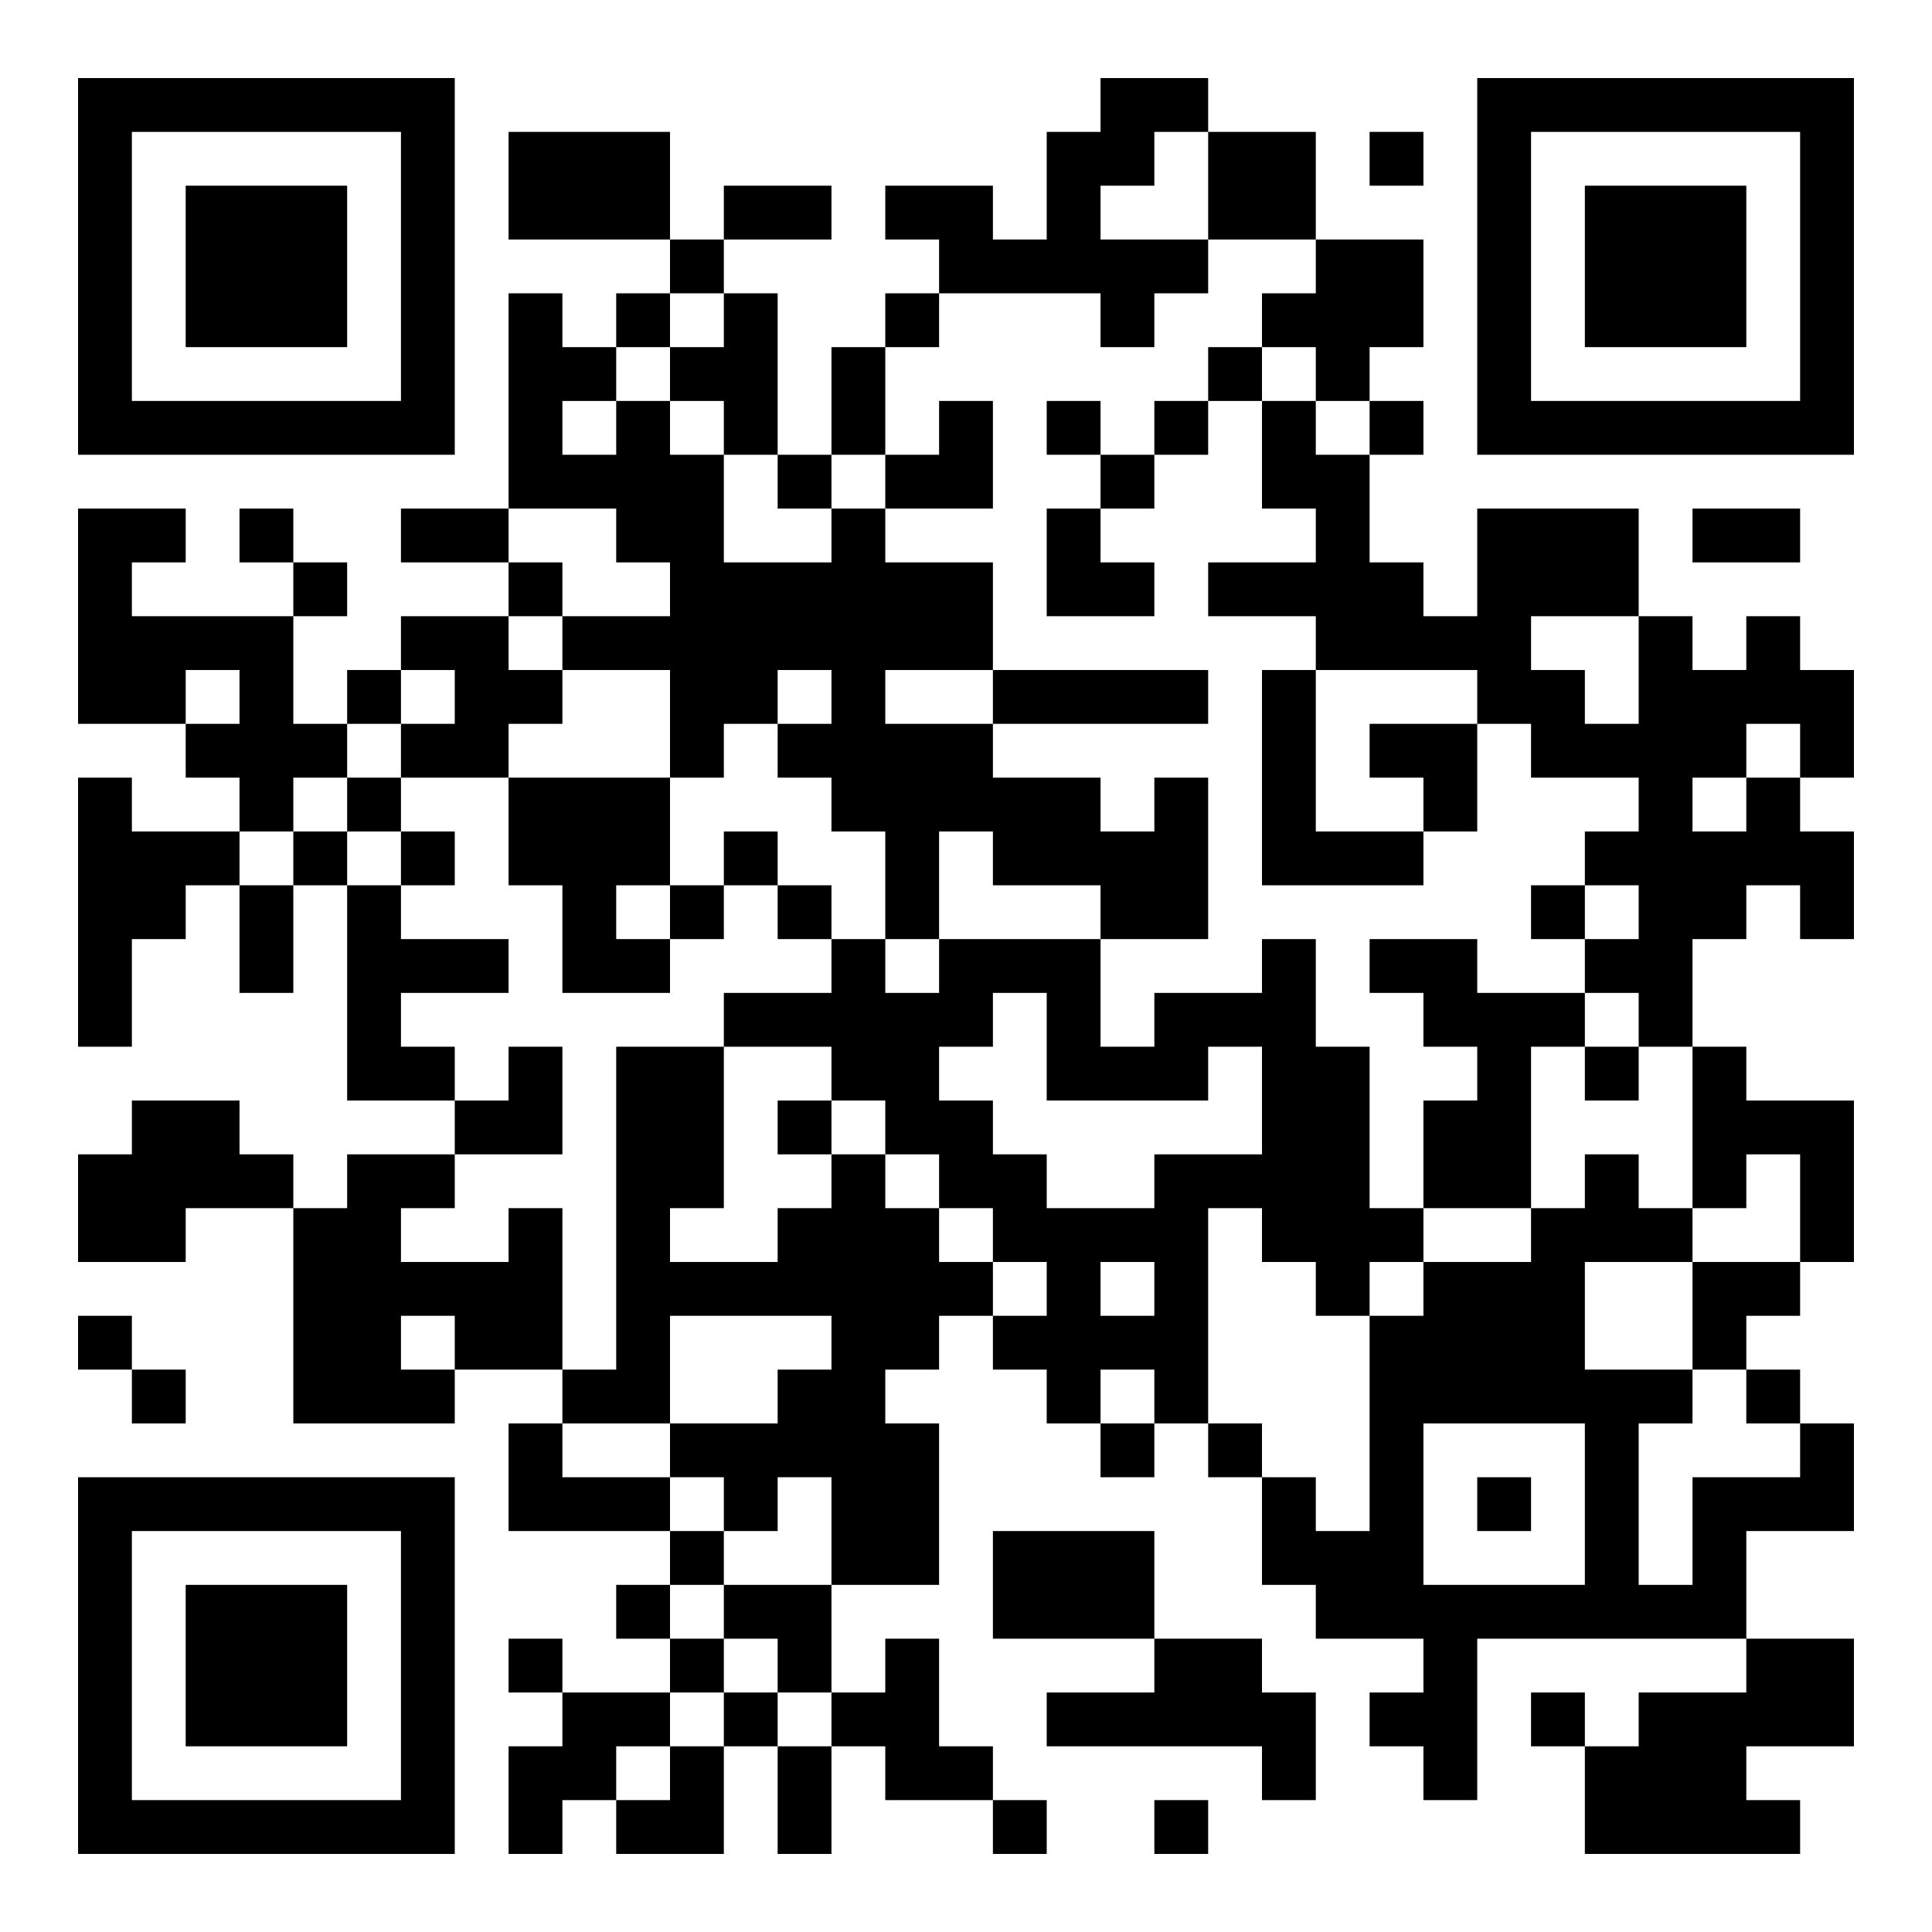 <?xml version="1.0" encoding="UTF-8"?>
<!DOCTYPE svg PUBLIC "-//W3C//DTD SVG 1.1//EN" "http://www.w3.org/Graphics/SVG/1.1/DTD/svg11.dtd">
<!-- Creator: CorelDRAW 2018 (64-Bit) -->
<svg xmlns="http://www.w3.org/2000/svg" xml:space="preserve" width="75.991mm" height="75.991mm" version="1.1" style="shape-rendering:geometricPrecision; text-rendering:geometricPrecision; image-rendering:optimizeQuality; fill-rule:evenodd; clip-rule:evenodd"
viewBox="0 0 13038.88 13038.88"
 xmlns:xlink="http://www.w3.org/1999/xlink">
 <defs>
  <style type="text/css">
   <![CDATA[
    .fil1 {fill:black}
    .fil0 {fill:white}
   ]]>
  </style>
 </defs>
 <g id="Слой_x0020_1">
  <rect class="fil0" x="-0.01" y="0.01" width="13038.88" height="13038.88"/>
  <path class="fil1" d="M890.06 526.87l-0.02 0 -363.18 0 0 363.18 0 0.02 0 363.18 0 363.18 0 0.02 0 363.18 0 363.19 0 363.18 0 0.02 0 363.18 363.18 0 0.02 0 363.18 0 363.18 0 0.02 0 363.18 0 363.19 0 363.18 0 0.02 0 363.18 0 0 -363.18 0 -0.02 0 -363.18 0 -363.19 0 -363.18 0 -0.02 0 -363.18 0 -363.18 0 -0.02 0 -363.18 -363.18 0 -0.02 0 -363.18 0 -363.19 0 -363.18 0 -0.02 0 -363.18 0 -363.18 0zm11258.77 11258.79l363.19 0 0 -363.19 0 -363.19 -363.19 0 -363.18 0 0 -363.18 0 -363.19 363.18 0 363.19 0 0 -363.18 0 -0.02 0 -363.18 -363.19 0 0 -363.19 -363.18 0 0 -363.18 363.18 0 0 -363.19 363.19 0 0 -363.19 0 -363.18 0 -0.02 0 -363.18 -363.19 0 -363.18 0 0 -363.19 -363.19 0 0 -363.18 0 -0.02 0 -363.18 363.19 0 0 -363.18 363.18 0 0 363.18 363.19 0 0 -363.18 0 -0.02 0 -363.18 -363.19 0 0 -363.19 363.19 0 0 -363.18 0 -0.02 0 -363.18 -363.19 0 0 -363.19 -363.19 0 0 363.19 -363.18 0 0 -363.19 -363.18 0 0 -363.18 0 -0.02 0 -363.18 -363.19 0 -363.19 0 -363.19 0 0 363.18 0 0.02 0 363.18 -363.18 0 0 -363.19 -363.19 0 0 -363.18 0 -363.19 363.19 0 0 -363.19 -363.19 0 0 -363.18 363.19 0 0 -363.19 0 -363.19 -363.19 0 -363.18 0 0 -363.18 0 -363.19 -363.19 0 -363.19 0 0 -363.18 -363.18 0 -0.02 0 -363.18 0 0 363.18 -363.19 0 0 363.19 0 363.18 -363.18 0 0 -363.18 -363.19 0 -363.19 0 0 363.19 363.19 0 0 363.18 -363.19 0 0 363.19 -363.18 0 0 363.18 0 0.02 0 363.18 -363.19 0 0 -363.18 0 -0.02 0 -363.18 0 -363.19 -363.18 0 0 -363.18 363.18 0 363.19 0 0 -363.19 -363.19 0 -363.19 0 0 363.18 -363.18 0 0 -363.18 0 -363.19 -363.19 0 -363.18 0 -0.02 0 -363.18 0 0 363.19 0 363.19 363.18 0 0.02 0 363.18 0 363.19 0 0 363.18 -363.19 0 0 363.19 -363.18 0 0 -363.19 -363.19 0 0 363.19 0 363.18 0 0.02 0 363.18 0 363.19 -363.19 0 -363.19 0 0 363.19 363.19 0 363.19 0 0 363.18 -363.19 0 -363.19 0 0 363.19 -363.18 0 0 363.18 -363.19 0 0 -363.18 0 -363.19 363.19 0 0 -363.19 -363.19 0 0 -363.18 -363.19 0 0 363.19 363.19 0 0 363.18 -363.18 0 -0.02 0 -363.18 0 -363.18 0 0 -363.18 363.18 0 0 -363.19 -363.18 0 -0.02 0 -363.18 0 0 363.18 0 0.02 0 363.18 0 363.19 0 363.19 363.18 0 0.02 0 363.18 0 0 363.18 363.18 0 0 363.19 -363.18 0 -363.18 0 0 -363.19 -363.19 0 0 363.19 0 363.18 0 0.02 0 363.18 0 363.18 0 0.02 0 363.18 363.19 0 0 -363.18 0 -0.02 0 -363.18 363.18 0 0 -363.18 363.18 0 0 363.18 0 363.19 363.19 0 0 -363.19 0 -363.18 363.19 0 0 363.18 0 363.18 0 0.02 0 363.18 0 363.19 363.18 0 0.02 0 363.18 0 0 363.18 -363.18 0 -0.02 0 -363.18 0 0 363.19 -363.19 0 0 -363.19 -363.18 0 0 -363.18 -363.19 0 -363.19 0 0 363.18 -363.18 0 0 363.19 0 363.19 363.18 0 0.02 0 363.18 0 0 -363.19 363.18 0 0.02 0 363.18 0 0 363.19 0 363.18 0 0.02 0 363.18 0 363.19 363.19 0 363.18 0 0.02 0 363.18 0 0 -363.19 363.19 0 363.18 0 0 363.19 -363.18 0 0 363.18 0 0.02 0 363.18 363.18 0 0.02 0 363.18 0 363.19 0 0 363.19 -363.19 0 0 363.19 363.19 0 0 363.18 -363.19 0 -363.18 0 0 -363.19 -363.19 0 0 363.19 363.18 0 0 363.18 -363.18 0 0 363.19 0 363.19 363.19 0 0 -363.19 363.18 0 0 363.19 363.19 0 363.19 0 0 -363.19 0 -363.18 363.18 0 0 363.18 0 363.19 363.19 0 0 -363.19 0 -363.18 363.18 0 0 363.18 363.19 0 363.18 0 0 363.19 363.19 0 0 -363.19 -363.18 0 0 -363.19 -363.19 0 0 -363.18 0 -363.19 -363.19 0 0 363.19 -363.18 0 0 -363.18 0 -0.02 0 -363.18 363.18 0 0.02 0 363.18 0 0 -363.19 0 -363.18 0 -0.02 0 -363.18 -363.18 0 0 -363.19 363.18 0 0 -363.18 363.18 0 0 363.18 363.19 0 0 363.19 363.19 0 0 363.19 363.19 0 0 -363.19 363.18 0 0 363.19 363.19 0 0 363.18 0 363.19 363.18 0 0 363.19 363.19 0 363.19 0 0 363.18 -363.19 0 0 363.19 363.19 0 0 363.18 363.19 0 0 -363.18 0 -0.02 0 -363.18 0 -363.18 363.18 0 363.19 0 363.18 0 0.02 0 363.18 0 363.18 0 0 363.18 -363.18 0 -363.19 0 0 363.18 -363.18 0 0 -363.18 -363.19 0 0 363.19 363.19 0 0 363.18 0 363.19 363.18 0 0.02 0 363.18 0 363.18 0 0.02 0 363.18 0 0 -363.19 -363.18 0 0 -363.18 363.18 0zm0 -2179.12l0 363.18 -363.18 0 -0.02 0 -363.18 0 0 363.19 0 363.19 -363.18 0 0 -363.19 0 -363.18 0 -0.02 0 -363.18 363.18 0 0 -363.19 363.18 0 0 363.19 363.19 0zm0 -1452.75l0 363.19 -363.18 0 -0.02 0 -363.18 0 0 -363.19 363.19 0 0 -363.18 363.18 0 0 363.18zm0 -3268.67l0 363.18 -363.18 0 0 -363.18 363.18 0zm0 -1815.95l363.19 0 0 -363.18 0 -0.02 0 -363.18 0 -363.19 0 -363.18 0 -0.02 0 -363.18 0 -363.18 0 -0.02 0 -363.18 -363.19 0 -363.18 0 -0.02 0 -363.18 0 -363.18 0 -0.02 0 -363.18 0 -363.19 0 -363.19 0 0 363.18 0 0.02 0 363.18 0 363.18 0 0.02 0 363.18 0 363.19 0 363.18 0 0.02 0 363.18 363.19 0 363.19 0 363.18 0 0.02 0 363.18 0 363.18 0 0.02 0 363.18 0zm0 -726.37l0 363.18 -363.18 0 -0.02 0 -363.18 0 -363.18 0 -0.02 0 -363.18 0 -363.19 0 0 -363.18 0 -363.19 0 -363.18 0 -0.02 0 -363.18 0 -363.18 363.19 0 363.18 0 0.02 0 363.18 0 363.18 0 0.02 0 363.18 0 0 363.18 0 363.18 0 0.02 0 363.18 0 363.19zm-363.19 2905.49l0 363.19 -363.18 0 0 -363.19 363.18 0zm0.02 -1452.74l363.18 0 0 -363.19 -363.18 0 -0.02 0 -363.18 0 0 363.19 363.18 0 0.02 0zm-363.19 5084.61l0 363.18 -363.18 0 -0.02 0 -363.18 0 0 -363.18 0 -0.02 0 -363.18 363.18 0 0.02 0 363.18 0 0 363.18 0 0.02zm0 -1089.56l0 363.18 -363.18 0 0 -363.19 -363.19 0 0 363.19 -363.19 0 0 -363.18 0 -0.02 0 -363.18 0 -363.19 363.19 0 0 363.19 363.19 0 0 -363.19 363.18 0 0 363.19 0 363.18 0 0.02zm0 -5447.81l363.19 0 0 -363.19 0 -363.18 0 -0.02 0 -363.18 -363.19 0 -363.18 0 -0.02 0 -363.18 0 0 363.18 0 0.02 0 363.18 0 363.19 363.18 0 0.02 0 363.18 0zm-363.19 4358.25l0 363.18 -363.18 0 0 -363.18 363.18 0zm0 -726.37l0 363.18 -363.18 0 0 -363.18 363.18 0zm0 -726.39l0 363.19 -363.18 0 0 363.18 -363.19 0 0 363.19 363.19 0 0 363.18 -363.19 0 -363.18 0 0 -363.18 -363.19 0 -363.19 0 0 363.19 363.19 0 0 363.18 363.18 0 0 363.19 -363.18 0 0 363.18 0 0.02 0 363.18 -363.19 0 0 -363.18 0 -0.02 0 -363.18 0 -363.19 -363.18 0 0 -363.18 0 -0.02 0 -363.18 -363.19 0 0 363.18 -363.19 0 -363.19 0 0 363.19 -363.18 0 0 -363.18 0 -0.02 0 -363.18 363.18 0 0.02 0 363.18 0 0 -363.18 0 -0.02 0 -363.18 0 -363.19 -363.19 0 0 363.19 -363.18 0 0 -363.19 -363.19 0 -363.18 0 0 -363.18 363.18 0 363.19 0 363.18 0 0.02 0 363.18 0 0 -363.19 -363.18 0 -0.02 0 -363.18 0 -363.19 0 -363.18 0 0 -363.19 0 -363.19 -363.19 0 -363.18 0 0 -363.18 363.18 0 363.19 0 0 -363.19 0 -363.19 -363.19 0 0 363.19 -363.18 0 0 -363.18 0 -0.02 0 -363.18 363.18 0 0 -363.19 363.18 0 0.02 0 363.18 0 363.19 0 0 363.19 363.19 0 0 -363.19 363.18 0 0 -363.18 363.19 0 363.18 0 0 363.18 -363.18 0 0 363.19 -363.19 0 0 363.18 -363.19 0 0 363.19 -363.18 0 0 -363.19 -363.19 0 0 363.19 363.19 0 0 363.19 -363.19 0 0 363.18 0 0.02 0 363.18 363.19 0 363.19 0 0 -363.19 -363.19 0 0 -363.18 363.19 0 0 -363.19 363.18 0 0 -363.18 363.19 0 0 363.18 0 363.19 363.18 0 0 363.18 -363.18 0 -363.19 0 0 363.19 363.19 0 363.18 0 0 363.19 -363.18 0 0 363.18 0 0.02 0 363.18 0 363.19 0 363.19 363.18 0 0.02 0 363.18 0 363.19 0 0 -363.19 363.19 0 0 -363.19 0 -363.18 363.18 0 0 363.18 363.19 0 363.18 0zm0 -726.37l0 363.18 -363.18 0 0 -363.18 -363.19 0 0 -363.19 363.19 0 363.18 0 0 363.19zm-363.18 5810.98l0 363.19 -363.19 0 -363.18 0 -0.02 0 -363.18 0 0 -363.19 0 -363.18 0 -0.02 0 -363.18 363.18 0 0.02 0 363.18 0 363.19 0 0 363.18 0 0.02 0 363.18zm-363.19 -2179.12l0 363.19 -363.18 0 -0.02 0 -363.18 0 0 -363.19 363.18 0 0.02 0 363.18 0zm-363.19 2179.12l363.19 0 0 -363.19 -363.19 0 0 363.19zm0 -5810.98l0 363.18 -363.18 0 -363.19 0 0 363.19 363.19 0 0 363.19 -363.19 0 -363.18 0 0 -363.19 0 -363.18 0 -0.02 0 -363.18 363.18 0 363.19 0 363.18 0zm-363.18 3995.05l0 363.18 -363.19 0 0 -363.18 363.19 0zm-363.19 1452.75l0 363.18 -363.18 0 0 -363.19 -363.19 0 0 -363.18 -363.19 0 0 -363.19 0 -363.18 0 -0.02 0 -363.18 0 -363.19 363.19 0 0 363.19 363.18 0 0 363.19 363.19 0 0 363.18 0 363.19 0 363.18 0 0.02zm0 -7263.74l0 363.18 -363.18 0 0 -363.18 363.18 0zm0 -1452.75l363.19 0 0 -363.19 -363.19 0 0 363.19zm-363.19 1089.56l0 363.18 -363.18 0 0 -363.18 363.18 0zm-363.18 9806.04l363.19 0 0 -363.18 0 -0.02 0 -363.18 -363.19 0 0 -363.19 -363.19 0 -363.18 0 0 -363.18 0 -363.19 -363.19 0 -363.19 0 -363.19 0 0 363.19 0 363.19 363.19 0 363.19 0 363.18 0 0 363.18 -363.18 0 -363.19 0 0 363.19 363.19 0 363.18 0 0.02 0 363.18 0 363.19 0 0 363.18zm0 -4721.42l0 363.18 -363.19 0 -363.19 0 0 363.19 -363.18 0 -363.19 0 0 -363.19 -363.18 0 0 -363.18 -363.19 0 0 -363.19 363.19 0 0 -363.18 363.18 0 0 363.18 0 363.19 363.19 0 363.18 0 0.02 0 363.18 0 0 -363.19 363.19 0 0 363.19zm-363.19 -6174.18l0 363.18 -363.18 0 -0.02 0 -363.18 0 0 -363.18 363.19 0 0 -363.18 363.18 0 0 363.18zm-363.19 11258.79l363.19 0 0 -363.19 -363.19 0 0 363.19zm0 -3268.68l0 363.19 -363.18 0 0 -363.19 363.18 0zm0 -726.37l0 363.18 -363.18 0 0 -363.18 363.18 0zm-363.18 -2542.3l0 363.18 -363.19 0 -363.18 0 -0.02 0 -363.18 0 0 -363.18 0 -0.02 0 -363.18 363.18 0 0 363.19 363.19 0 363.19 0zm-363.19 2542.3l0 363.18 -363.18 0 0 -363.18 363.18 0zm-363.19 -363.19l0 363.19 -363.18 0 0 -363.19 363.18 0zm0 -3631.86l0 363.18 -363.18 0 -363.18 0 0 -363.18 363.18 0 363.18 0zm-363.18 3268.68l0 363.18 -363.18 0 0 -363.18 363.18 0zm0 -1452.75l0 363.18 -363.18 0 0 -363.18 363.18 0zm-363.19 1089.56l0 363.18 -363.18 0 0 -363.18 363.18 0zm0 -1452.74l0 363.18 -363.18 0 0 -363.19 -363.19 0 0 -363.18 -363.19 0 0 363.18 -363.18 0 0 -363.18 0 -363.19 363.19 0 0 -363.18 363.18 0 0 363.18 363.19 0 0 363.19 363.18 0 0 363.18 0 0.02zm0 -2905.51l0 363.19 -363.18 0 0 -363.19 363.18 0zm-363.18 8353.3l0 363.18 -363.19 0 0 -363.18 363.19 0zm0 -1089.56l0 363.19 -363.19 0 -363.18 0 0 -363.19 363.18 0 0 -363.18 363.19 0 0 363.18zm0 -1452.74l0 363.18 -363.19 0 0 363.19 -363.18 0 -0.02 0 -363.18 0 0 -363.19 0 -363.18 363.18 0 0.02 0 363.18 0 363.19 0zm0 -1089.56l0 363.18 -363.19 0 0 363.19 -363.18 0 -0.02 0 -363.18 0 0 -363.19 363.19 0 0 -363.18 0 -0.02 0 -363.18 0 -363.19 363.18 0 363.19 0 0 363.19 -363.19 0 0 363.19 363.19 0zm0 -1452.75l0 363.18 -363.19 0 -363.19 0 0 363.19 -363.18 0 -363.19 0 0 363.19 0 363.18 0 0.02 0 363.18 0 363.19 0 363.18 0 0.02 0 363.18 -363.18 0 0 -363.18 0 -0.02 0 -363.18 0 -363.19 -363.19 0 0 363.19 -363.19 0 -363.18 0 0 -363.19 363.18 0 0 -363.18 363.19 0 363.19 0 0 -363.19 0 -363.19 -363.19 0 0 363.19 -363.19 0 0 -363.19 -363.18 0 0 -363.18 363.18 0 363.19 0 0 -363.19 -363.19 0 -363.18 0 0 -363.18 363.18 0 0 -363.19 -363.18 0 0 -363.19 363.18 0 363.19 0 0 363.19 0 363.19 363.18 0 0 363.18 0 363.19 363.19 0 363.19 0 0 -363.19 363.19 0 0 -363.18 363.18 0 0 363.18 363.19 0zm0 -1815.93l0 363.18 -363.19 0 0 -363.18 363.19 0zm0 -1089.56l0 363.18 -363.19 0 -363.18 0 0 -363.18 0 -363.19 363.18 0 0 363.19 363.19 0zm-363.19 7626.93l0 363.18 -363.18 0 0 -363.18 363.18 0zm-363.19 363.18l0 363.18 -363.18 0 0 -363.18 363.18 0zm0 -726.37l0 363.18 -363.18 0 0 -363.18 363.18 0zm0 -726.37l0 363.18 -363.18 0 0 -363.18 363.18 0zm0 -7263.74l0 363.18 -363.18 0 0 -363.18 363.18 0zm0 -726.39l0 363.19 -363.18 0 0 -363.19 363.18 0zm-363.18 9806.05l0 363.18 -363.19 0 0 -363.18 363.19 0zm0 -2179.12l0 363.18 -363.19 0 -363.18 0 0 -363.18 363.18 0 363.19 0zm0 -3631.86l0 363.18 -363.19 0 0 -363.18 363.19 0zm0 -1089.56l0 363.18 -363.19 0 -363.18 0 -0.02 0 -363.18 0 0 -363.18 363.19 0 0 -363.19 363.18 0 363.19 0 0 363.18 0 0.02zm0 -1089.56l0 363.18 -363.19 0 -363.18 0 0 -363.19 -363.19 0 0 -363.18 363.18 0 0.02 0 363.18 0 0 363.19 363.19 0zm0 -1452.75l0 363.18 -363.19 0 0 -363.18 363.19 0zm-363.19 363.19l0 363.18 -363.18 0 0 -363.18 363.18 0zm-363.19 1452.74l0 363.19 -363.18 0 0 -363.19 363.18 0zm-726.37 4721.44l0 363.18 -363.18 0 0 -363.18 363.18 0zm0 -4358.25l0 363.18 -363.18 0 0 -363.18 363.18 0zm-363.18 7990.11l363.18 0 0 -363.19 0 -363.18 0 -0.02 0 -363.18 0 -363.18 0 -0.02 0 -363.18 0 -363.19 0 -363.19 -363.18 0 -0.02 0 -363.18 0 -363.19 0 -363.18 0 -0.02 0 -363.18 0 -363.18 0 -0.02 0 -363.18 0 0 363.19 0 363.19 0 363.18 0 0.02 0 363.18 0 363.18 0 0.02 0 363.18 0 363.19 363.18 0 0.02 0 363.18 0 363.18 0 0.02 0 363.18 0 363.19 0 363.18 0 0.02 0zm-0.02 -726.37l0 363.18 -363.18 0 -363.19 0 -363.18 0 -0.02 0 -363.18 0 -363.18 0 0 -363.18 0 -0.02 0 -363.18 0 -363.18 0 -0.02 0 -363.18 0 -363.19 363.18 0 363.18 0 0.02 0 363.18 0 363.19 0 363.18 0 0 363.19 0 363.18 0 0.02 0 363.18 0 363.18 0 0.02zm0 -6174.18l0 363.18 -363.18 0 0 -363.18 363.18 0zm0 -726.37l0 363.18 -363.18 0 0 -363.18 363.18 0zm0 -2179.14l-363.18 0 -363.19 0 -363.18 0 -0.02 0 -363.18 0 -363.18 0 0 -363.18 0 -363.19 0 -363.18 0 -0.02 0 -363.18 0 -363.18 363.18 0 363.18 0 0.02 0 363.18 0 363.19 0 363.18 0 0 363.18 0 363.18 0 0.02 0 363.18 0 363.19 0 363.18zm-363.18 2542.32l0 363.19 -363.19 0 0 -363.19 363.19 0zm-363.19 6537.37l363.19 0 0 -363.19 0 -363.18 0 -0.02 0 -363.18 -363.19 0 -363.18 0 -0.02 0 -363.18 0 0 363.18 0 0.02 0 363.18 0 363.19 363.18 0 0.02 0 363.18 0zm0 -6174.18l0 363.18 -363.18 0 0 -363.18 363.18 0zm0 -3268.68l363.19 0 0 -363.19 0 -363.18 0 -0.02 0 -363.18 -363.19 0 -363.18 0 -0.02 0 -363.18 0 0 363.18 0 0.02 0 363.18 0 363.19 363.18 0 0.02 0 363.18 0zm-363.19 2179.12l0 363.18 -363.18 0 0 -363.18 363.18 0zm-726.37 5084.61l363.19 0 0 -363.19 -363.18 0 0 -363.19 -363.19 0 0 363.19 363.18 0 0 363.19z"/>
 </g>
</svg>
